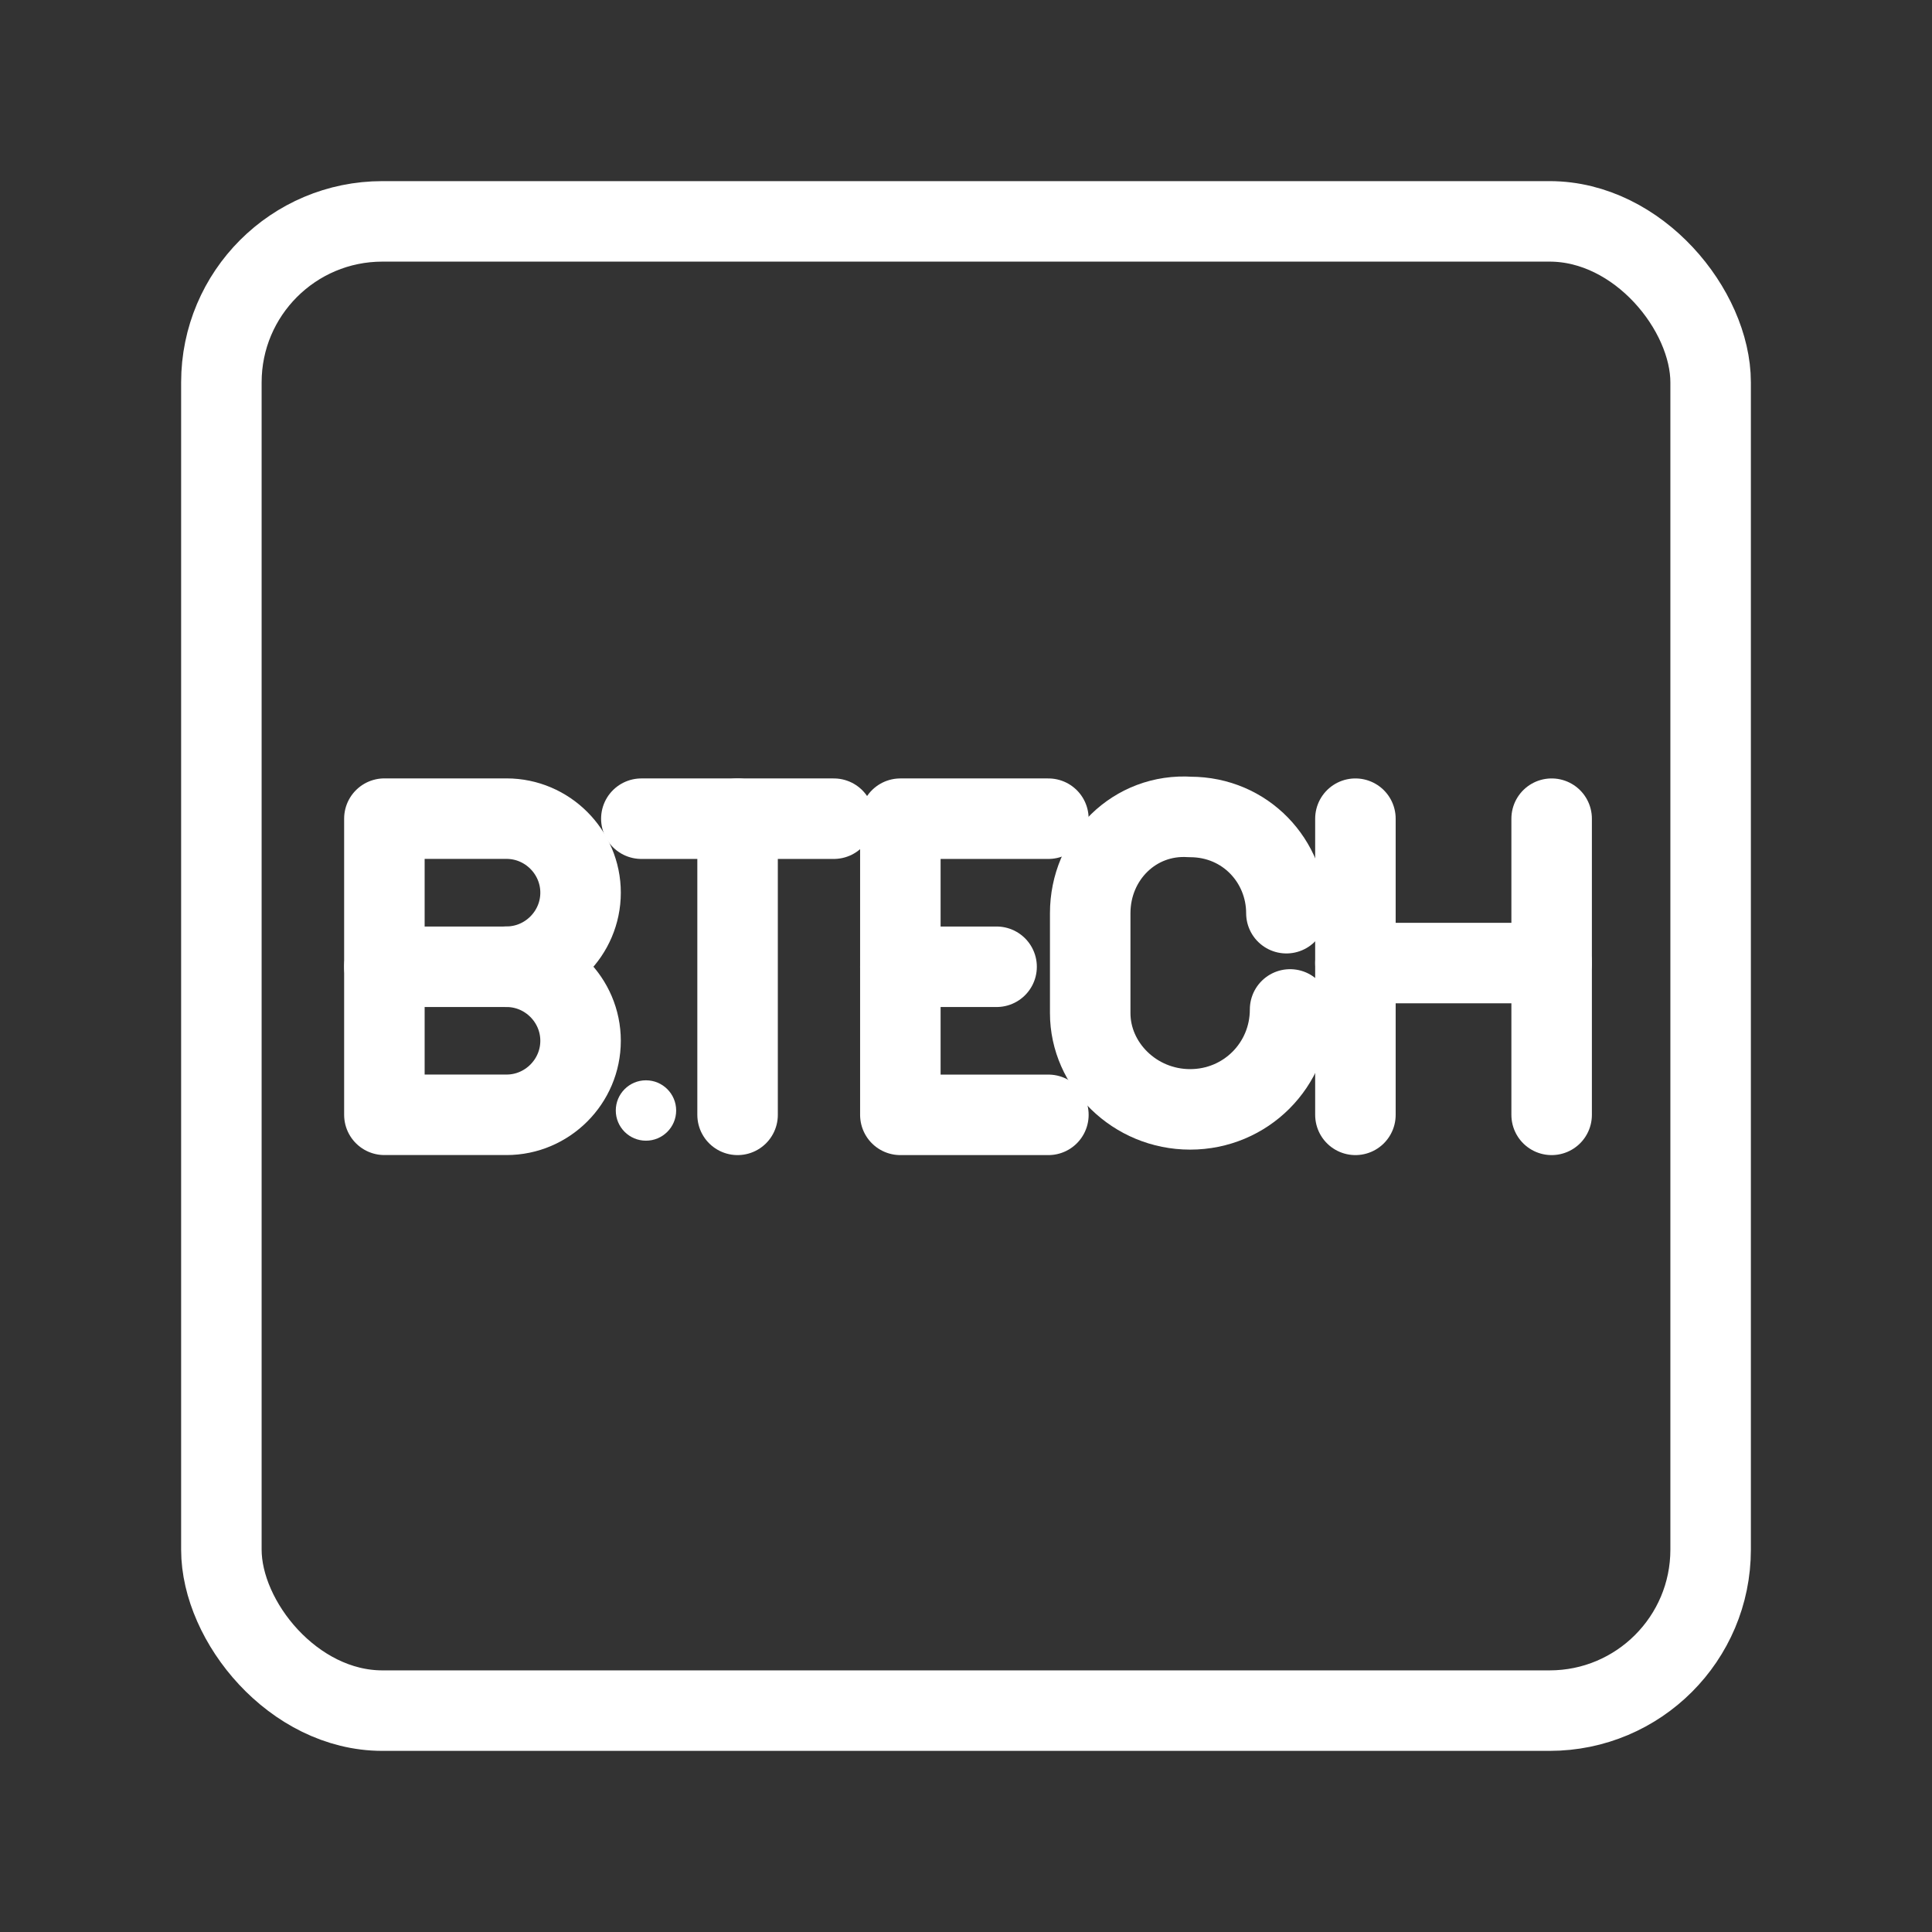 <?xml version="1.0" encoding="UTF-8"?><svg id="b" xmlns="http://www.w3.org/2000/svg" viewBox="0 0 48 48"><rect x="0" y="0" width="48" height="48" fill="#333333" stroke="none"/><defs><style>.c{stroke-width:2px;fill:none;stroke:#fff;stroke-linecap:round;stroke-linejoin:round;}.d{stroke-width:2px;fill:#fff;stroke-width:0px;}</style></defs><path class="c" d="M12.585,24.019c1.012,0,1.839.828,1.839,1.839s-.828,1.839-1.839,1.839h-3.035v-7.358h3.035c1.012,0,1.839.828,1.839,1.839s-.828,1.839-1.839,1.839Z"/><line class="c" x1="12.585" y1="24.019" x2="9.55" y2="24.019"/><line class="c" x1="15.934" y1="20.34" x2="20.716" y2="20.34"/><line class="c" x1="18.325" y1="27.698" x2="18.325" y2="20.34"/><line class="c" x1="22.369" y1="24.019" x2="24.76" y2="24.019"/><polyline class="c" points="26.047 27.698 22.369 27.698 22.369 20.34 26.047 20.34"/><path class="c" d="M32.052,25.079h0c0,1.38-1.104,2.483-2.483,2.483h0c-1.38,0-2.483-1.104-2.483-2.391v-2.483c0-1.38,1.104-2.483,2.483-2.391h0c1.38,0,2.391,1.104,2.391,2.391h0"/><line class="c" x1="33.675" y1="20.34" x2="33.675" y2="27.698"/><line class="c" x1="38.55" y1="20.34" x2="38.55" y2="27.698"/><line class="c" x1="33.675" y1="23.927" x2="38.55" y2="23.927"/><circle class="d" cx="16.049" cy="27.59" r=".75"/><rect class="c" x="5.5" y="5.5" width="37" height="37" rx="4" ry="4"/></svg>